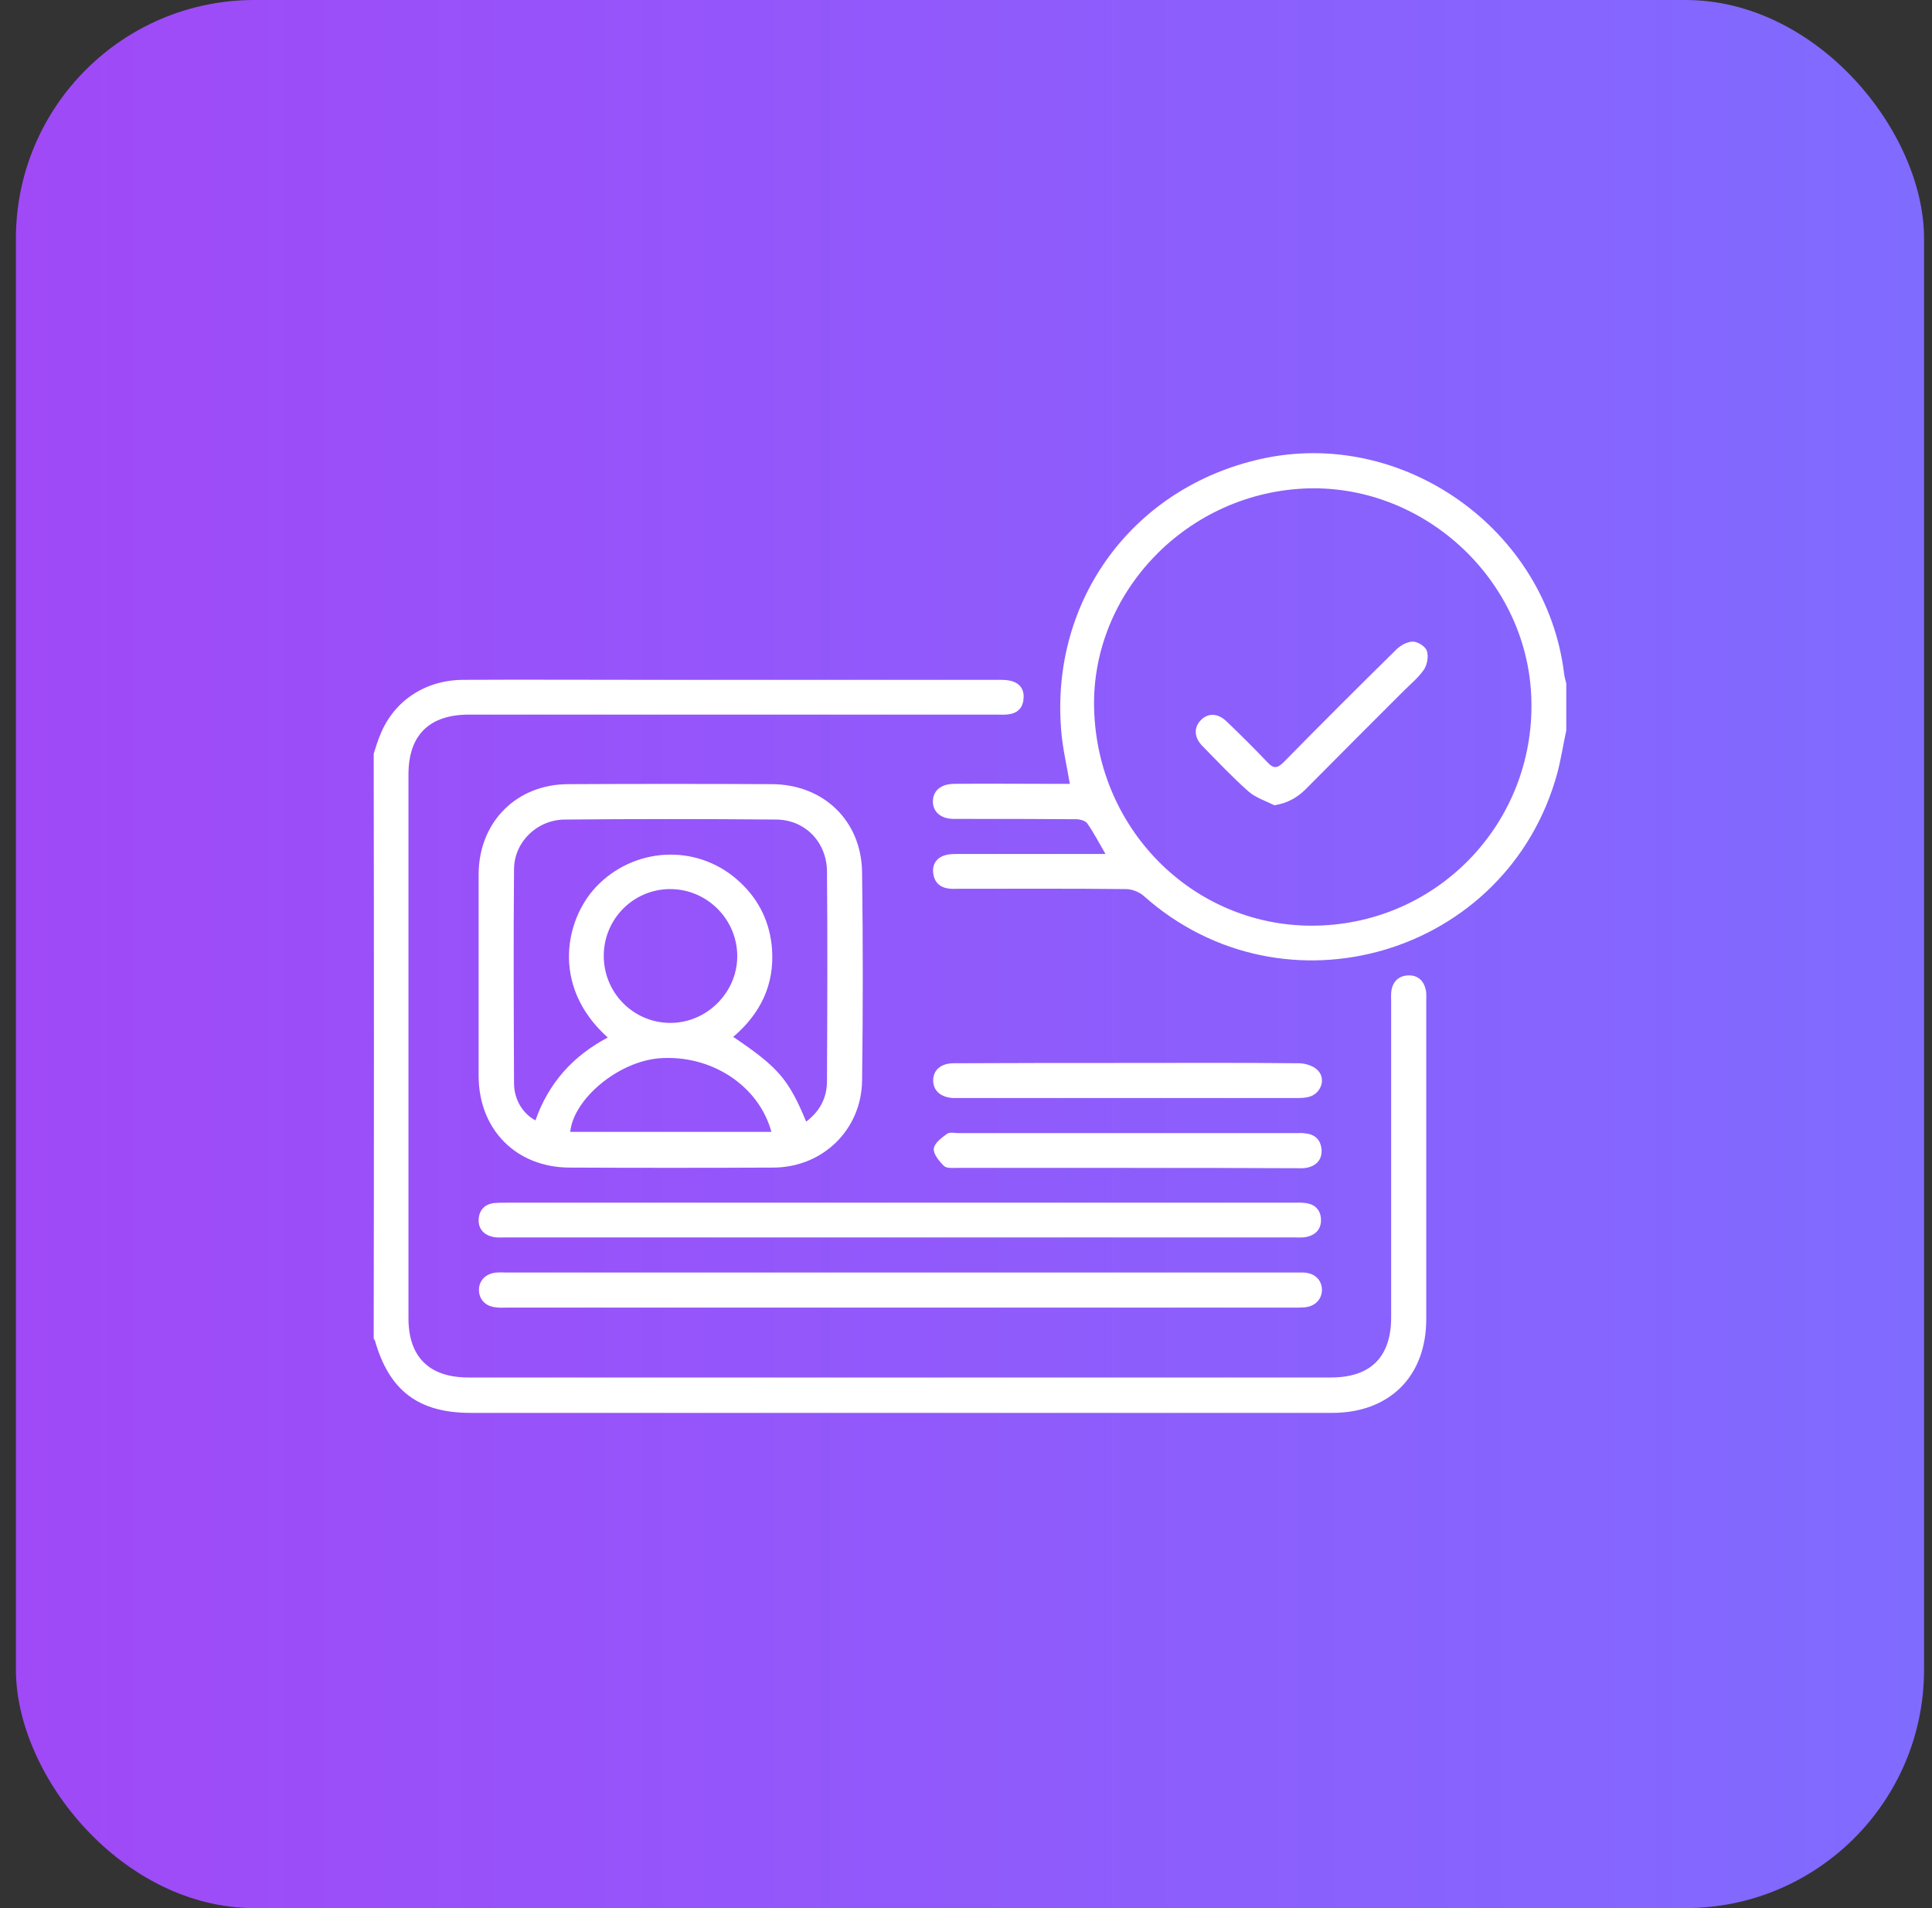 <svg xmlns="http://www.w3.org/2000/svg" width="81" height="80" viewBox="0 0 81 80" fill="none"><rect x="0" y="0" width="81" height="80" fill="#333333" stroke="none"/><rect x="0.667" width="80" height="80" rx="10" fill="url(#paint0_linear_1394_17098)"></rect><path d="M15.667 31.601C15.758 31.328 15.836 31.041 15.953 30.781C16.526 29.375 17.841 28.503 19.442 28.503C21.928 28.49 24.415 28.503 26.914 28.503C31.887 28.503 36.872 28.503 41.845 28.503C42.04 28.503 42.235 28.503 42.418 28.555C42.769 28.659 42.951 28.919 42.912 29.297C42.886 29.674 42.665 29.896 42.3 29.948C42.131 29.974 41.949 29.961 41.767 29.961C34.399 29.961 27.031 29.961 19.663 29.961C17.997 29.961 17.125 30.82 17.125 32.473C17.125 40.075 17.125 47.664 17.125 55.267C17.125 56.894 17.997 57.753 19.637 57.753C31.691 57.753 43.745 57.753 55.8 57.753C57.466 57.753 58.325 56.894 58.325 55.228C58.325 50.815 58.325 46.415 58.325 42.002C58.325 41.846 58.312 41.676 58.338 41.52C58.403 41.143 58.65 40.908 59.041 40.895C59.457 40.882 59.705 41.13 59.783 41.533C59.809 41.676 59.796 41.82 59.796 41.976C59.796 46.415 59.796 50.854 59.796 55.306C59.796 57.701 58.26 59.237 55.852 59.237C43.81 59.237 31.769 59.237 19.728 59.237C17.554 59.237 16.318 58.313 15.719 56.204C15.706 56.178 15.68 56.152 15.667 56.126C15.68 47.938 15.68 39.763 15.667 31.601Z" fill="white"></path><path d="M65.667 30.625C65.537 31.223 65.445 31.835 65.289 32.421C63.206 40.049 53.834 42.822 47.937 37.55C47.755 37.394 47.455 37.276 47.208 37.276C44.878 37.25 42.561 37.263 40.231 37.263C40.074 37.263 39.905 37.276 39.749 37.25C39.384 37.198 39.163 36.964 39.124 36.599C39.085 36.235 39.267 35.962 39.619 35.858C39.788 35.805 39.97 35.805 40.153 35.805C42.027 35.805 43.889 35.805 45.763 35.805C45.932 35.805 46.114 35.805 46.349 35.805C46.075 35.337 45.854 34.907 45.581 34.517C45.503 34.413 45.281 34.347 45.125 34.347C43.537 34.334 41.936 34.334 40.348 34.334C40.218 34.334 40.087 34.334 39.957 34.334C39.437 34.322 39.111 34.035 39.111 33.593C39.124 33.15 39.437 32.877 39.983 32.864C41.298 32.85 42.613 32.864 43.941 32.864C44.253 32.864 44.552 32.864 44.852 32.864C44.722 32.069 44.539 31.327 44.487 30.572C44.058 25.118 47.52 20.445 52.844 19.247C58.794 17.907 64.834 22.176 65.576 28.242C65.589 28.386 65.641 28.529 65.667 28.659C65.667 29.323 65.667 29.974 65.667 30.625ZM45.88 29.948C46.141 35.115 50.397 39.047 55.448 38.8C60.551 38.552 64.443 34.243 64.196 29.14C63.961 24.194 59.587 20.237 54.641 20.484C49.59 20.744 45.62 25.04 45.88 29.948Z" fill="white"></path><path d="M20.067 40.882C20.067 39.463 20.067 38.057 20.067 36.639C20.08 34.465 21.655 32.877 23.829 32.877C26.68 32.863 29.517 32.863 32.368 32.877C34.529 32.889 36.117 34.413 36.143 36.573C36.182 39.489 36.182 42.392 36.143 45.308C36.117 47.378 34.477 48.953 32.407 48.953C29.556 48.966 26.719 48.966 23.868 48.953C21.642 48.94 20.08 47.365 20.067 45.126C20.067 43.72 20.067 42.301 20.067 40.882ZM33.8 47.026C34.399 46.571 34.672 45.998 34.672 45.321C34.685 42.392 34.698 39.463 34.672 36.534C34.659 35.298 33.748 34.373 32.55 34.361C29.595 34.334 26.627 34.334 23.672 34.361C22.514 34.373 21.564 35.298 21.551 36.43C21.525 39.424 21.538 42.418 21.551 45.412C21.551 46.102 21.915 46.688 22.449 46.974C22.996 45.412 24.024 44.267 25.482 43.499C23.035 41.312 23.712 38.396 25.13 37.042C26.784 35.454 29.374 35.415 31.04 37.003C31.847 37.758 32.29 38.708 32.368 39.802C32.472 41.299 31.873 42.509 30.741 43.473C32.629 44.748 33.058 45.243 33.8 47.026ZM25.313 40.075C25.313 41.624 26.549 42.874 28.085 42.887C29.608 42.9 30.897 41.637 30.91 40.114C30.923 38.552 29.648 37.276 28.098 37.276C26.562 37.276 25.313 38.526 25.313 40.075ZM23.907 47.456C26.719 47.456 29.53 47.456 32.342 47.456C31.808 45.503 29.804 44.202 27.63 44.371C25.924 44.514 24.05 46.063 23.907 47.456Z" fill="white"></path><path d="M37.731 50.424C43.225 50.424 48.731 50.424 54.224 50.424C54.381 50.424 54.55 50.411 54.706 50.437C55.123 50.476 55.37 50.724 55.383 51.127C55.396 51.518 55.175 51.765 54.797 51.856C54.641 51.895 54.472 51.882 54.316 51.882C43.251 51.882 32.186 51.882 21.134 51.882C20.978 51.882 20.809 51.895 20.652 51.856C20.275 51.765 20.054 51.518 20.067 51.127C20.093 50.724 20.327 50.476 20.744 50.437C20.9 50.424 21.069 50.424 21.225 50.424C26.745 50.424 32.238 50.424 37.731 50.424Z" fill="white"></path><path d="M37.757 54.824C32.264 54.824 26.758 54.824 21.264 54.824C21.108 54.824 20.939 54.837 20.782 54.811C20.353 54.772 20.08 54.472 20.08 54.082C20.08 53.678 20.379 53.379 20.835 53.353C20.978 53.34 21.121 53.353 21.277 53.353C32.264 53.353 43.238 53.353 54.224 53.353C54.367 53.353 54.524 53.353 54.667 53.353C55.123 53.379 55.422 53.665 55.422 54.082C55.422 54.472 55.136 54.772 54.706 54.811C54.55 54.824 54.381 54.824 54.224 54.824C48.731 54.824 43.238 54.824 37.757 54.824Z" fill="white"></path><path d="M47.286 44.566C49.681 44.566 52.064 44.553 54.459 44.579C54.719 44.579 55.058 44.683 55.24 44.866C55.604 45.217 55.396 45.842 54.888 45.985C54.706 46.037 54.498 46.037 54.316 46.037C49.616 46.037 44.917 46.037 40.218 46.037C40.14 46.037 40.048 46.037 39.97 46.037C39.45 46.011 39.124 45.738 39.124 45.295C39.124 44.866 39.45 44.579 39.983 44.579C42.405 44.566 44.852 44.566 47.286 44.566Z" fill="white"></path><path d="M47.247 48.966C44.878 48.966 42.496 48.966 40.127 48.966C39.931 48.966 39.671 48.992 39.567 48.875C39.372 48.68 39.124 48.38 39.15 48.159C39.176 47.925 39.476 47.703 39.71 47.534C39.814 47.456 40.023 47.508 40.192 47.508C44.904 47.508 49.629 47.508 54.342 47.508C54.472 47.508 54.602 47.495 54.732 47.521C55.149 47.56 55.383 47.808 55.409 48.224C55.422 48.615 55.201 48.862 54.823 48.953C54.667 48.992 54.498 48.979 54.342 48.979C51.972 48.966 49.616 48.966 47.247 48.966Z" fill="white"></path><path d="M53.43 33.762C53.066 33.579 52.649 33.449 52.35 33.189C51.673 32.59 51.048 31.926 50.41 31.275C50.059 30.924 50.046 30.494 50.345 30.195C50.645 29.882 51.061 29.895 51.426 30.247C52.011 30.807 52.584 31.379 53.144 31.965C53.391 32.239 53.56 32.212 53.808 31.965C55.37 30.377 56.945 28.802 58.533 27.24C58.715 27.058 59.002 26.901 59.236 26.901C59.444 26.901 59.77 27.11 59.822 27.292C59.9 27.526 59.835 27.878 59.692 28.086C59.457 28.424 59.119 28.698 58.82 28.997C57.466 30.351 56.112 31.705 54.758 33.072C54.407 33.423 54.003 33.67 53.43 33.762Z" fill="white"></path><defs><linearGradient id="paint0_linear_1394_17098" x1="0.667" y1="40" x2="80.667" y2="40" gradientUnits="userSpaceOnUse"><stop stop-color="#A049F7"></stop><stop offset="1" stop-color="#806BFF"></stop></linearGradient></defs></svg>